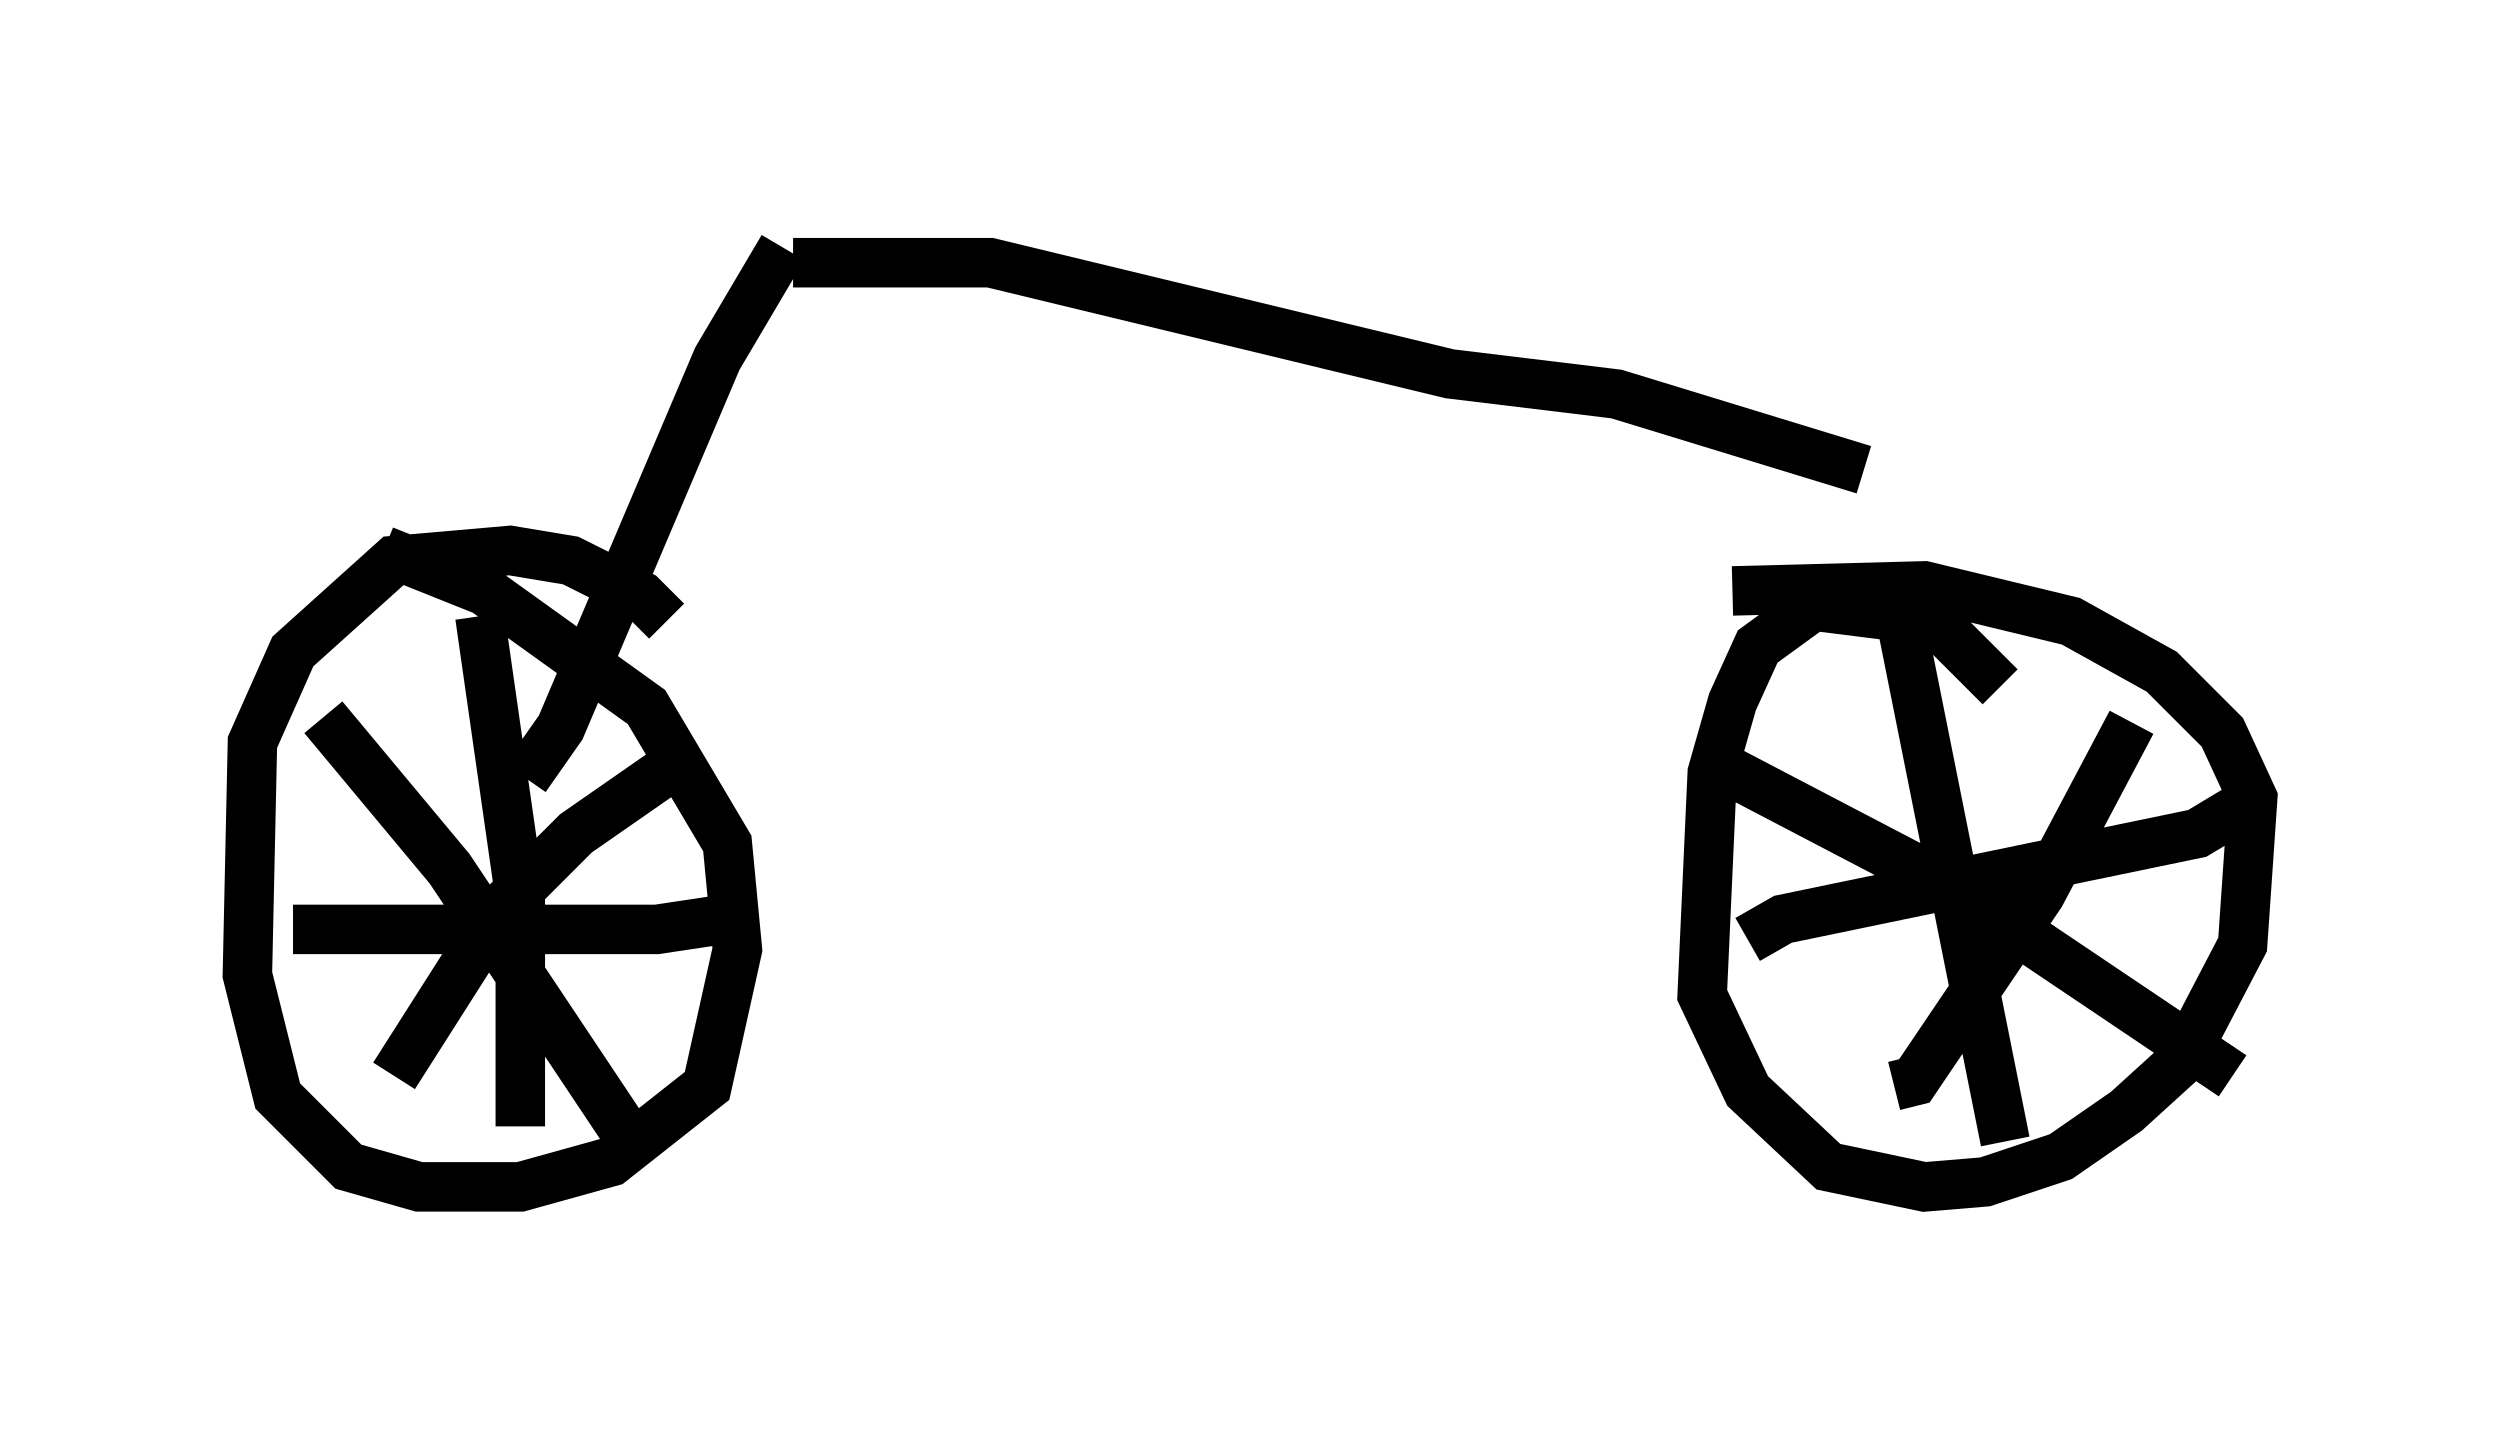 <?xml version="1.0" encoding="utf-8" ?>
<svg baseProfile="full" height="28.988" version="1.1" width="50.528" xmlns="http://www.w3.org/2000/svg" xmlns:ev="http://www.w3.org/2001/xml-events" xmlns:xlink="http://www.w3.org/1999/xlink"><defs /><rect fill="white" height="28.988" width="50.528" x="0" y="0" /><path d="M13.575, 13.269 m-0.102, -0.715 l-0.51, -0.51 -1.429, -0.715 l-1.225, -0.204 -2.348, 0.204 l-2.042, 1.838 -0.817, 1.838 l-0.102, 4.696 0.613, 2.45 l1.429, 1.429 1.429, 0.408 l2.042, 0.0 1.838, -0.51 l1.94, -1.531 0.613, -2.756 l-0.204, -2.144 -1.633, -2.756 l-3.267, -2.348 -2.042, -0.817 m32.667, 2.756 l-1.327, -1.327 -2.45, -0.306 l-1.123, 0.817 -0.51, 1.123 l-0.408, 1.429 -0.204, 4.492 l0.919, 1.94 1.633, 1.531 l1.94, 0.408 1.225, -0.102 l1.531, -0.51 1.327, -0.919 l1.123, -1.021 1.225, -2.348 l0.204, -2.96 -0.613, -1.327 l-1.225, -1.225 -1.838, -1.021 l-2.96, -0.715 -3.879, 0.102 m3.369, 0.408 l2.144, 10.719 m-5.206, -4.083 l0.715, -0.408 8.371, -1.735 l1.021, -0.613 m-2.348, -1.633 l-1.838, 3.471 -2.552, 3.777 l-0.408, 0.102 m-3.267, -6.329 l4.492, 2.348 5.615, 3.777 m-38.588, -7.248 l2.552, 3.063 3.471, 5.206 m1.429, -7.554 l-2.348, 1.633 -1.531, 1.531 l-2.144, 3.369 m1.735, -9.29 l0.817, 5.717 0.0, 4.594 m-4.594, -3.981 l7.35, 0.0 2.042, -0.306 m-4.696, -2.756 l0.715, -1.021 3.165, -7.452 l1.327, -2.246 m0.204, 0.306 l3.981, 0.0 9.29, 2.246 l3.369, 0.408 5.002, 1.531 " fill="none" stroke="black" stroke-width="1" /></svg>